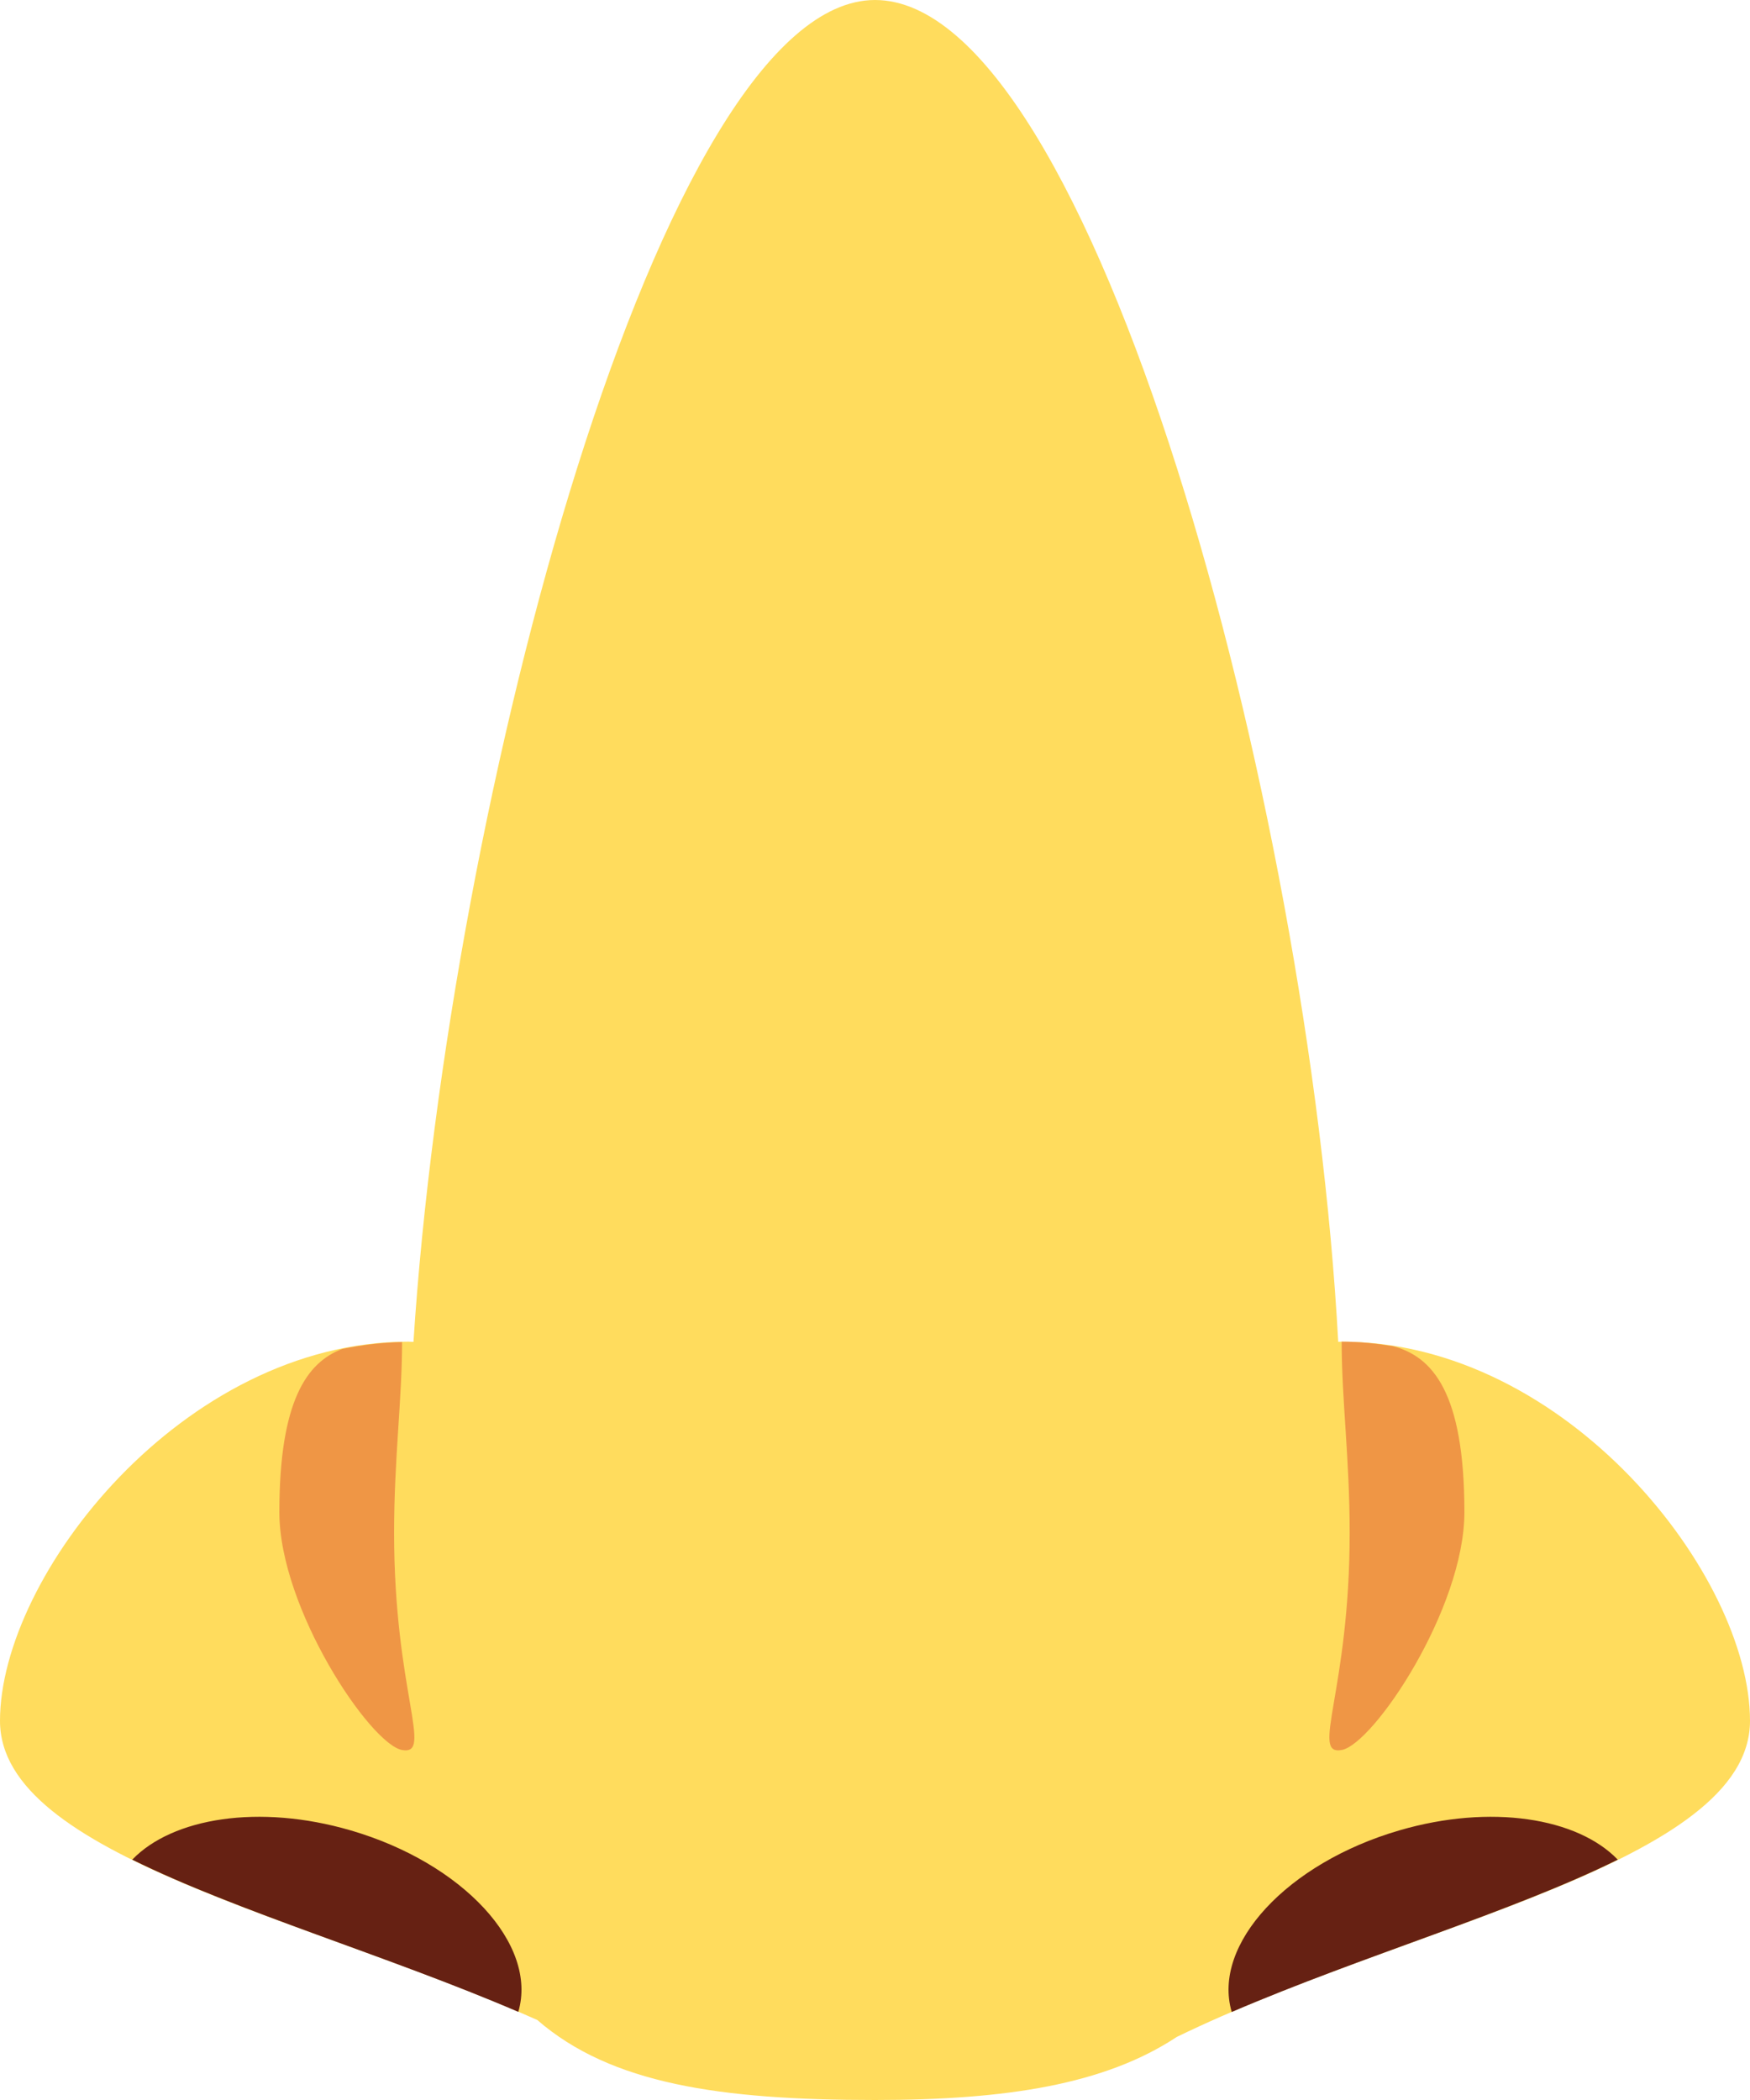 <?xml version="1.0" encoding="UTF-8" standalone="no"?>
<svg
   xmlns:dc="http://purl.org/dc/elements/1.1/"
   xmlns:cc="http://creativecommons.org/ns#"
   xmlns:rdf="http://www.w3.org/1999/02/22-rdf-syntax-ns#"
   xmlns:svg="http://www.w3.org/2000/svg"
   xmlns="http://www.w3.org/2000/svg"
   xmlns:sodipodi="http://sodipodi.sourceforge.net/DTD/sodipodi-0.dtd"
   xmlns:inkscape="http://www.inkscape.org/namespaces/inkscape"
   viewBox="0 0 30 36"
   id="svg2"
   version="1.1"
   inkscape:version="0.91 r13725"
   sodipodi:docname="1f443.svg"
   width="30"
   height="36">
  <defs
     id="defs12" />
  <sodipodi:namedview
     pagecolor="#ffffff"
     bordercolor="#666666"
     borderopacity="1"
     objecttolerance="10"
     gridtolerance="10"
     guidetolerance="10"
     inkscape:pageopacity="0"
     inkscape:pageshadow="2"
     inkscape:window-width="640"
     inkscape:window-height="480"
     id="namedview10"
     showgrid="false"
     inkscape:zoom="6.5555556"
     inkscape:cx="15"
     inkscape:cy="18"
     inkscape:window-x="0"
     inkscape:window-y="0"
     inkscape:window-maximized="0"
     inkscape:current-layer="svg2" />
  <path
     d="M 30,29.5 C 30,27.015 26.866,23 23,23 l -0.059,0.003 C 22.441,13.749 18.722,0 15,0 11.343,0 7.689,13.691 7.088,23.004 7.06,23.004 7.028,23 7,23 3.134,23 0,27.015 0,29.5 0,31.826 5.257,32.864 9.21,34.628 10.472,35.724 12.342,36 15,36 17.253,36 18.941,35.733 20.173,34.919 24.17,32.974 30,31.95 30,29.5 Z"
     id="path4"
     inkscape:connector-curvature="0"
     style="fill:#ffdc5d" />
  <path
     d="m 23,30 c 0.544,-0.099 2.104,-2.421 2.104,-4.077 0,-2.061 -0.55,-2.667 -1.224,-2.846 C 23.591,23.031 23.299,23 23,23 c 0,1 0.137,2 0.137,3.278 C 23.137,29 22.456,30.098 23,30 Z M 4.789,25.923 c 0,1.656 1.561,3.979 2.104,4.077 0.544,0.098 -0.137,-1 -0.137,-3.722 0,-1.275 0.136,-2.274 0.137,-3.271 -0.349,0.007 -0.691,0.05 -1.026,0.118 -0.606,0.229 -1.078,0.889 -1.078,2.798 z"
     id="path6"
     inkscape:connector-curvature="0"
     style="fill:#ef9645" />
  <path
     d="M 6.008,31.377 C 4.446,30.922 2.959,31.161 2.267,31.88 c 1.804,0.892 4.381,1.648 6.618,2.609 L 8.886,34.487 C 9.223,33.332 7.935,31.938 6.008,31.377 Z m 17.984,0 c -1.927,0.561 -3.215,1.955 -2.878,3.11 l 0.002,0.004 c 2.237,-0.961 4.814,-1.718 6.617,-2.611 -0.691,-0.719 -2.179,-0.958 -3.741,-0.503 z"
     id="path8"
     inkscape:connector-curvature="0"
     style="fill:#662113" />
</svg>

